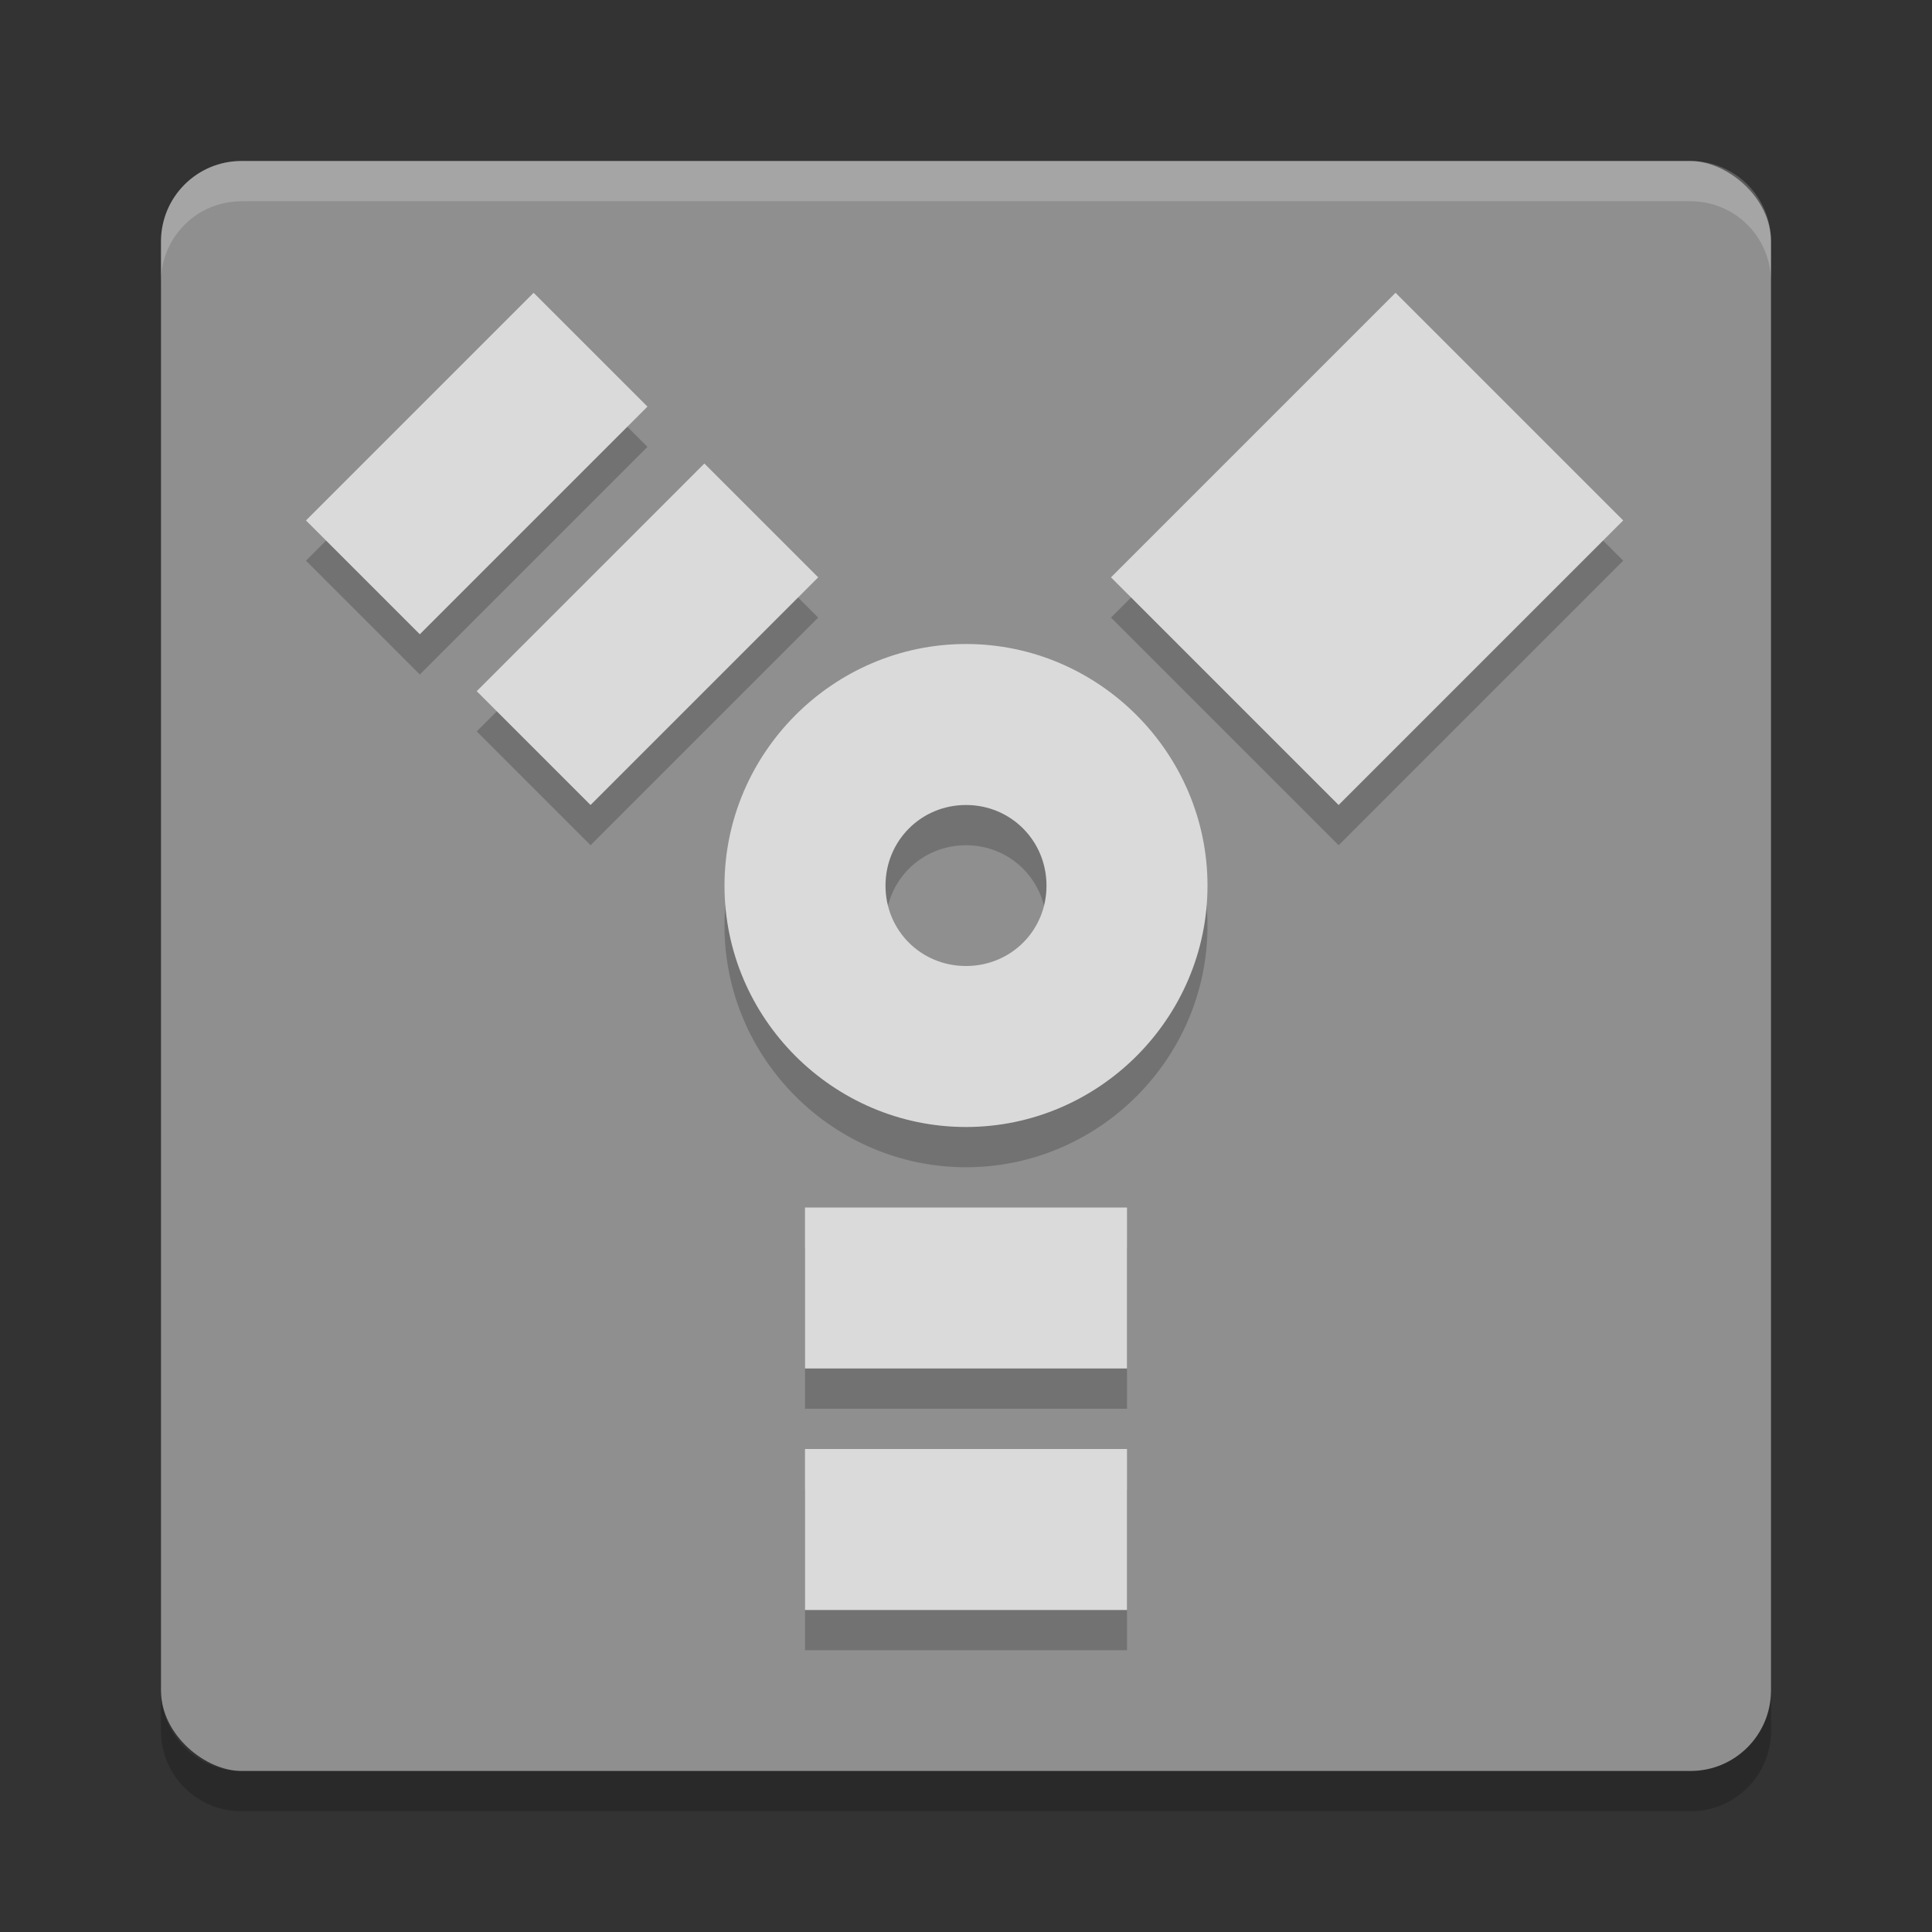 <svg xmlns="http://www.w3.org/2000/svg" width="24" height="24" version="1">
 <rect width="100%" height="100%" fill="#333333" stroke="none"/>
 <rect style="fill:#8f8f8f" width="20" height="20" x="-22" y="-22" rx="1" ry="1" transform="matrix(0,-1,-1,0,0,0)"/>
 <path d="m 6.629,4.137 -2.828,2.828 1.414,1.414 2.828,-2.828 z m 10.707,0 L 13.801,7.672 16.629,10.5 20.164,6.965 Z M 8.75,6.258 5.922,9.086 7.336,10.5 10.164,7.672 Z M 12,8.5 C 10.352,8.5 9,9.854 9,11.502 9,13.15 10.352,14.5 12,14.5 c 1.648,0 3,-1.35 3,-2.998 C 15,9.854 13.648,8.5 12,8.5 Z m 0,2 c 0.558,0 1,0.444 1,1.002 C 13,12.06 12.558,12.5 12,12.5 11.442,12.5 11,12.06 11,11.502 11,10.944 11.442,10.5 12,10.5 Z m -2,5 v 2 h 4 v -2 z m 0,3 v 2 h 4 v -2 z" style="opacity:0.2"/>
 <path style="fill:#dadada" d="M 6.629 3.637 L 3.801 6.465 L 5.215 7.879 L 8.043 5.051 L 6.629 3.637 z M 17.336 3.637 L 13.801 7.172 L 16.629 10 L 20.164 6.465 L 17.336 3.637 z M 8.75 5.758 L 5.922 8.586 L 7.336 10 L 10.164 7.172 L 8.75 5.758 z M 12 8 C 10.352 8 9 9.354 9 11.002 C 9 12.65 10.352 14 12 14 C 13.648 14 15 12.65 15 11.002 C 15 9.354 13.648 8 12 8 z M 12 10 C 12.558 10 13 10.444 13 11.002 C 13 11.56 12.558 12 12 12 C 11.442 12 11 11.56 11 11.002 C 11 10.444 11.442 10 12 10 z M 10 15 L 10 17 L 14 17 L 14 15 L 10 15 z M 10 18 L 10 20 L 14 20 L 14 18 L 10 18 z"/>
 <path style="opacity:0.2;fill:#ffffff" d="M 3,2 C 2.446,2 2,2.446 2,3 v 0.5 c 0,-0.554 0.446,-1 1,-1 h 18 c 0.554,0 1,0.446 1,1 V 3 C 22,2.446 21.554,2 21,2 Z"/>
 <path style="opacity:0.2" d="m 3,22.5 c -0.554,0 -1,-0.446 -1,-1 V 21 c 0,0.554 0.446,1 1,1 h 18 c 0.554,0 1,-0.446 1,-1 v 0.5 c 0,0.554 -0.446,1 -1,1 z"/>
</svg>

